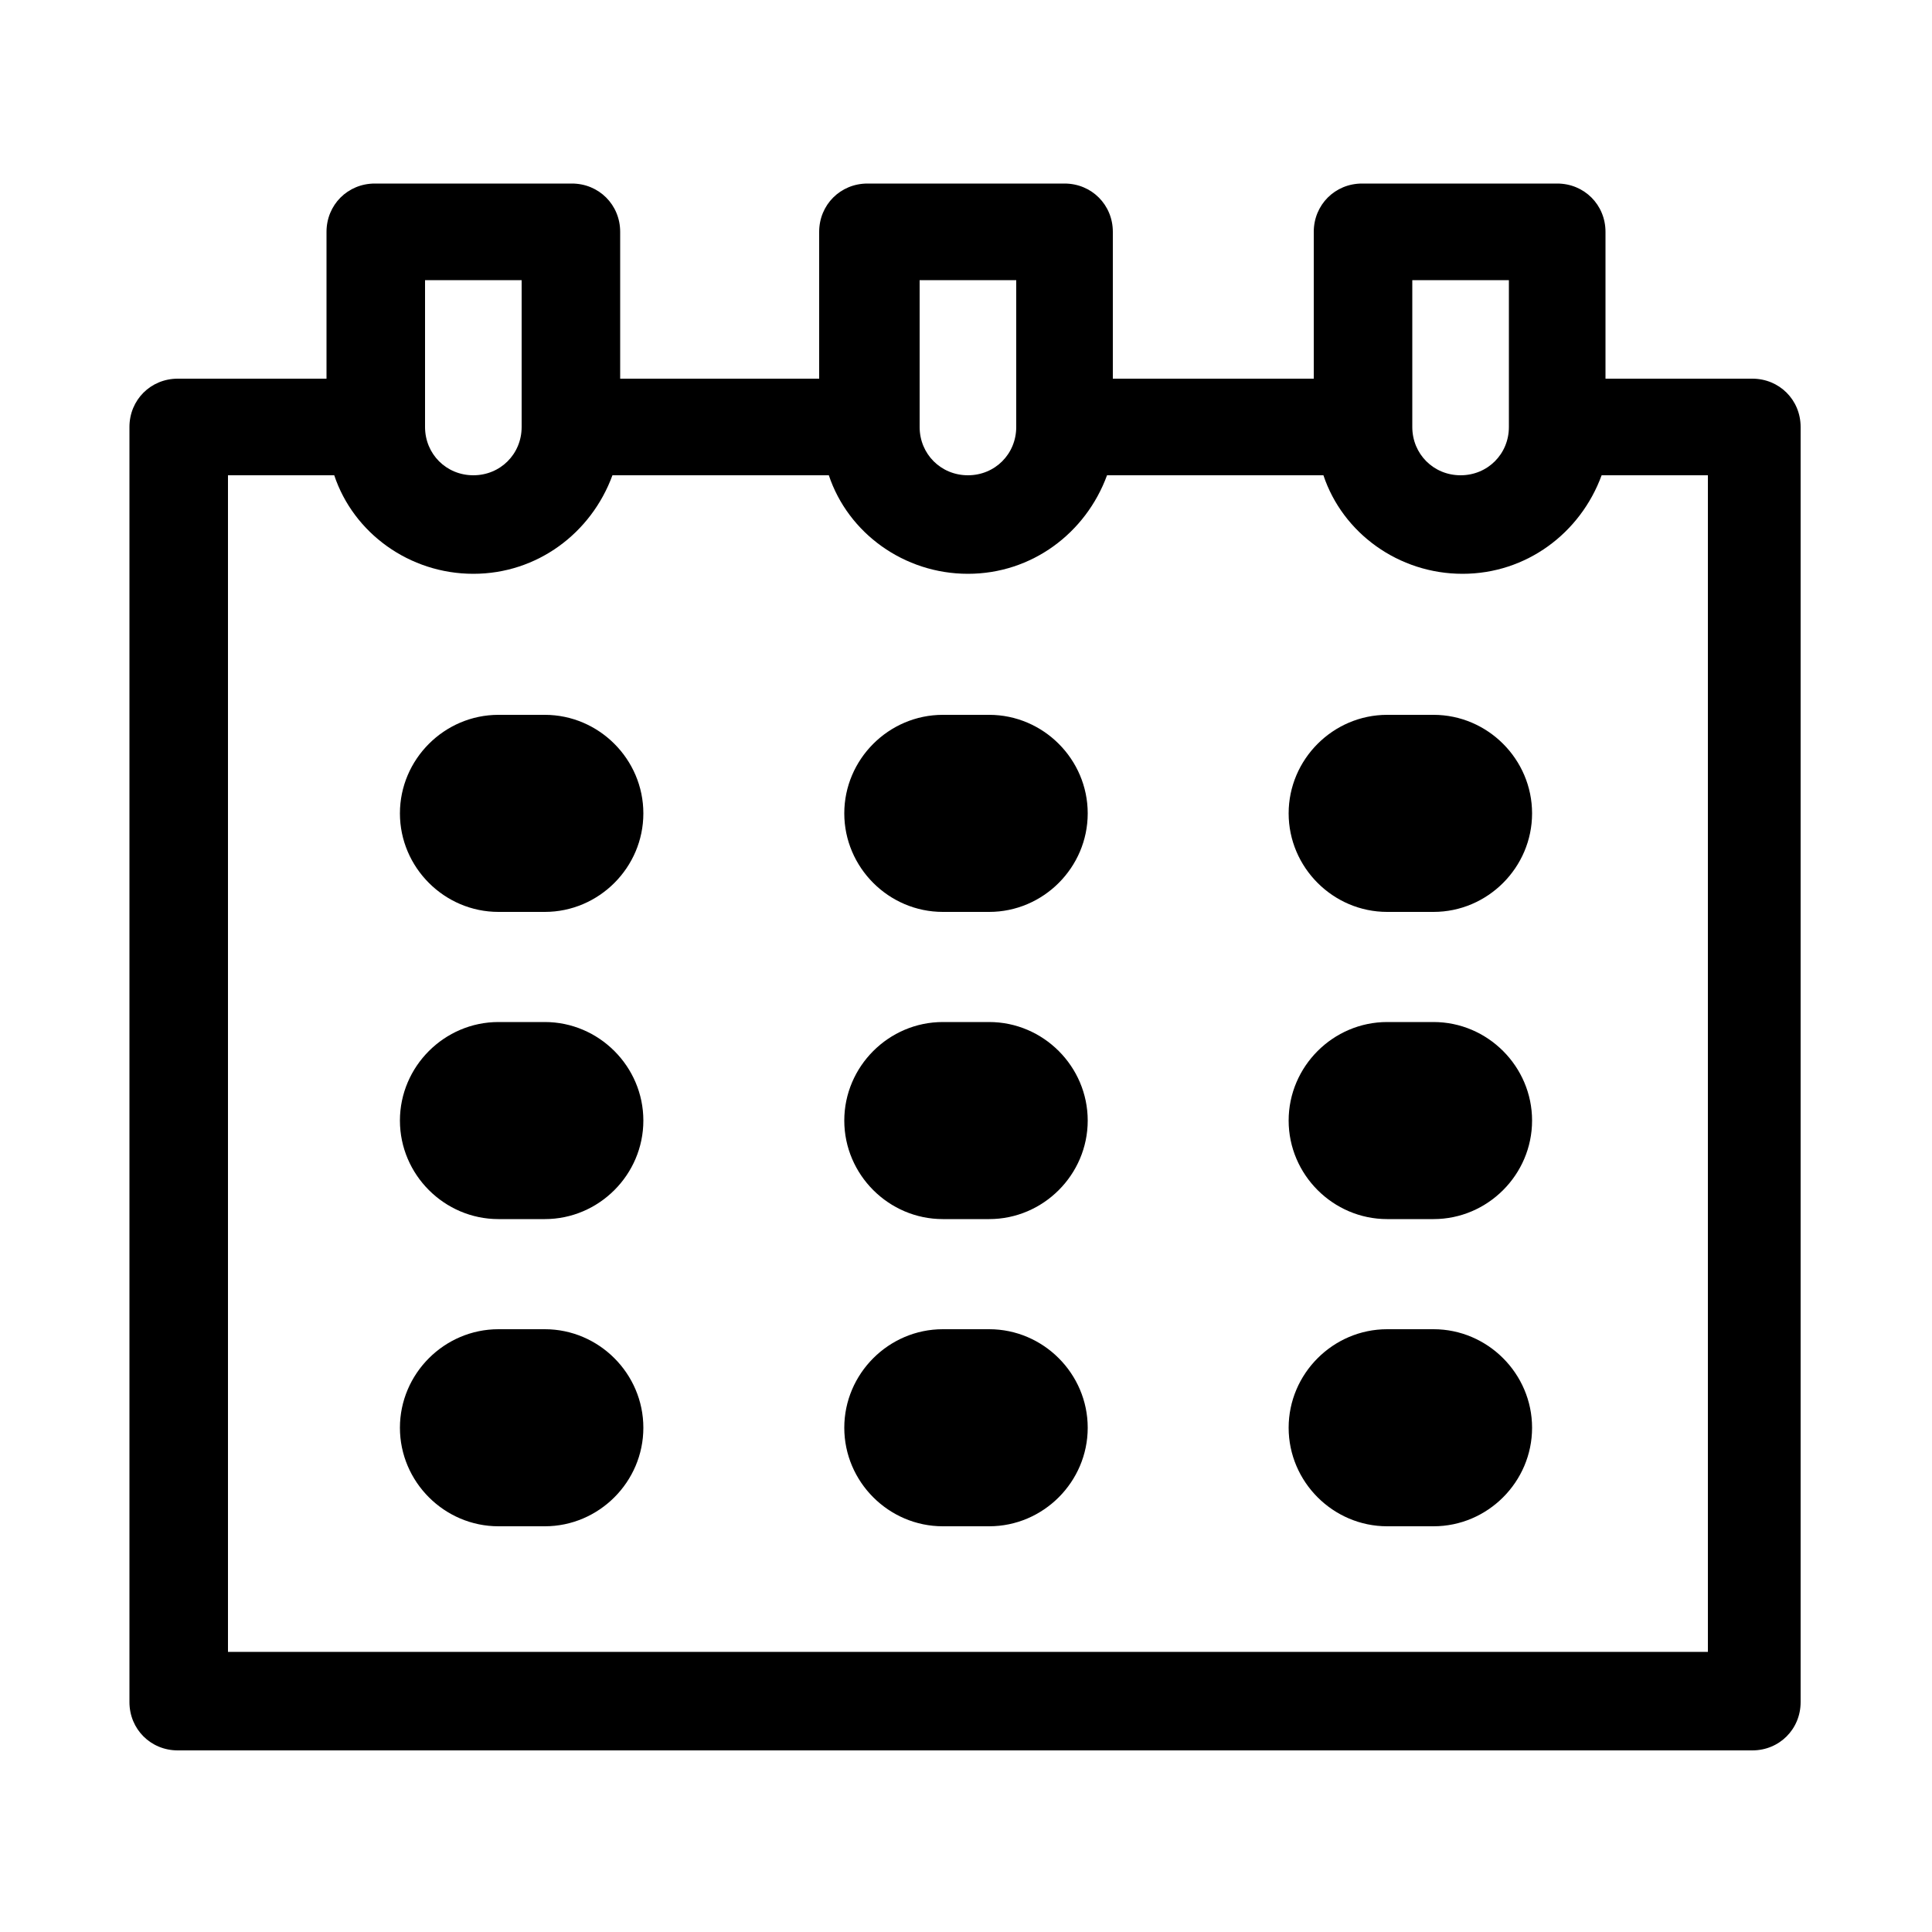 <?xml version="1.0" encoding="utf-8"?>
<!-- Generator: Adobe Illustrator 23.0.3, SVG Export Plug-In . SVG Version: 6.00 Build 0)  -->
<svg version="1.1" id="Layer_1" xmlns="http://www.w3.org/2000/svg" xmlns:xlink="http://www.w3.org/1999/xlink" x="0px" y="0px"
	 viewBox="0 0 100 100" style="enable-background:new 0 0 100 100;" xml:space="preserve">
<g>
	<path d="M9.2,90.6h81.5c1.4,0,2.5-1.1,2.5-2.5v-66c0-1.4-1.1-2.5-2.5-2.5h-7.6v-7.6c0-1.4-1.1-2.5-2.5-2.5H70.5
		c-1.4,0-2.5,1.1-2.5,2.5v7.6H57.6v-7.6c0-1.4-1.1-2.5-2.5-2.5H44.9c-1.4,0-2.5,1.1-2.5,2.5v7.6H32.1v-7.6c0-1.4-1.1-2.5-2.5-2.5
		H19.4c-1.4,0-2.5,1.1-2.5,2.5v7.6H9.2c-1.4,0-2.5,1.1-2.5,2.5v66C6.7,89.5,7.8,90.6,9.2,90.6L9.2,90.6z M73,14.5h5.1v7.6
		c0,1.4-1.1,2.5-2.5,2.5c-1.4,0-2.5-1.1-2.5-2.5V14.5z M47.5,14.5h5.1v7.6c0,1.4-1.1,2.5-2.5,2.5c-1.4,0-2.5-1.1-2.5-2.5V14.5z
		 M21.9,14.5H27v7.6c0,1.4-1.1,2.5-2.5,2.5c-1.4,0-2.5-1.1-2.5-2.5V14.5z M11.8,24.6h5.5c1,3,3.9,5.1,7.2,5.1s6.1-2.1,7.2-5.1h11.2
		c1,3,3.9,5.1,7.2,5.1c3.3,0,6.1-2.1,7.2-5.1h11.2c1,3,3.9,5.1,7.2,5.1c3.3,0,6.1-2.1,7.2-5.1h5.5v60.9H11.8V24.6z M11.8,24.6"/>
	<g>
		<path d="M28.2,47.2h-2.4c-2.8,0-5.1-2.3-5.1-5.1v0c0-2.8,2.3-5.1,5.1-5.1h2.4c2.8,0,5.1,2.3,5.1,5.1v0
			C33.3,44.9,31,47.2,28.2,47.2z"/>
		<path d="M51.2,47.2h-2.4c-2.8,0-5.1-2.3-5.1-5.1v0c0-2.8,2.3-5.1,5.1-5.1h2.4c2.8,0,5.1,2.3,5.1,5.1v0
			C56.3,44.9,54,47.2,51.2,47.2z"/>
		<path d="M74.2,47.2h-2.4c-2.8,0-5.1-2.3-5.1-5.1v0c0-2.8,2.3-5.1,5.1-5.1h2.4c2.8,0,5.1,2.3,5.1,5.1v0
			C79.3,44.9,77,47.2,74.2,47.2z"/>
		<path d="M28.2,63.1h-2.4c-2.8,0-5.1-2.3-5.1-5.1v0c0-2.8,2.3-5.1,5.1-5.1h2.4c2.8,0,5.1,2.3,5.1,5.1v0
			C33.3,60.8,31,63.1,28.2,63.1z"/>
		<path d="M51.2,63.1h-2.4c-2.8,0-5.1-2.3-5.1-5.1v0c0-2.8,2.3-5.1,5.1-5.1h2.4c2.8,0,5.1,2.3,5.1,5.1v0
			C56.3,60.8,54,63.1,51.2,63.1z"/>
		<path d="M74.2,63.1h-2.4c-2.8,0-5.1-2.3-5.1-5.1v0c0-2.8,2.3-5.1,5.1-5.1h2.4c2.8,0,5.1,2.3,5.1,5.1v0
			C79.3,60.8,77,63.1,74.2,63.1z"/>
		<path d="M28.2,79h-2.4c-2.8,0-5.1-2.3-5.1-5.1v0c0-2.8,2.3-5.1,5.1-5.1h2.4c2.8,0,5.1,2.3,5.1,5.1v0C33.3,76.7,31,79,28.2,79z"/>
		<path d="M51.2,79h-2.4c-2.8,0-5.1-2.3-5.1-5.1v0c0-2.8,2.3-5.1,5.1-5.1h2.4c2.8,0,5.1,2.3,5.1,5.1v0C56.3,76.7,54,79,51.2,79z"/>
		<path d="M74.2,79h-2.4c-2.8,0-5.1-2.3-5.1-5.1v0c0-2.8,2.3-5.1,5.1-5.1h2.4c2.8,0,5.1,2.3,5.1,5.1v0C79.3,76.7,77,79,74.2,79z"/>
	</g>
</g>
</svg>
